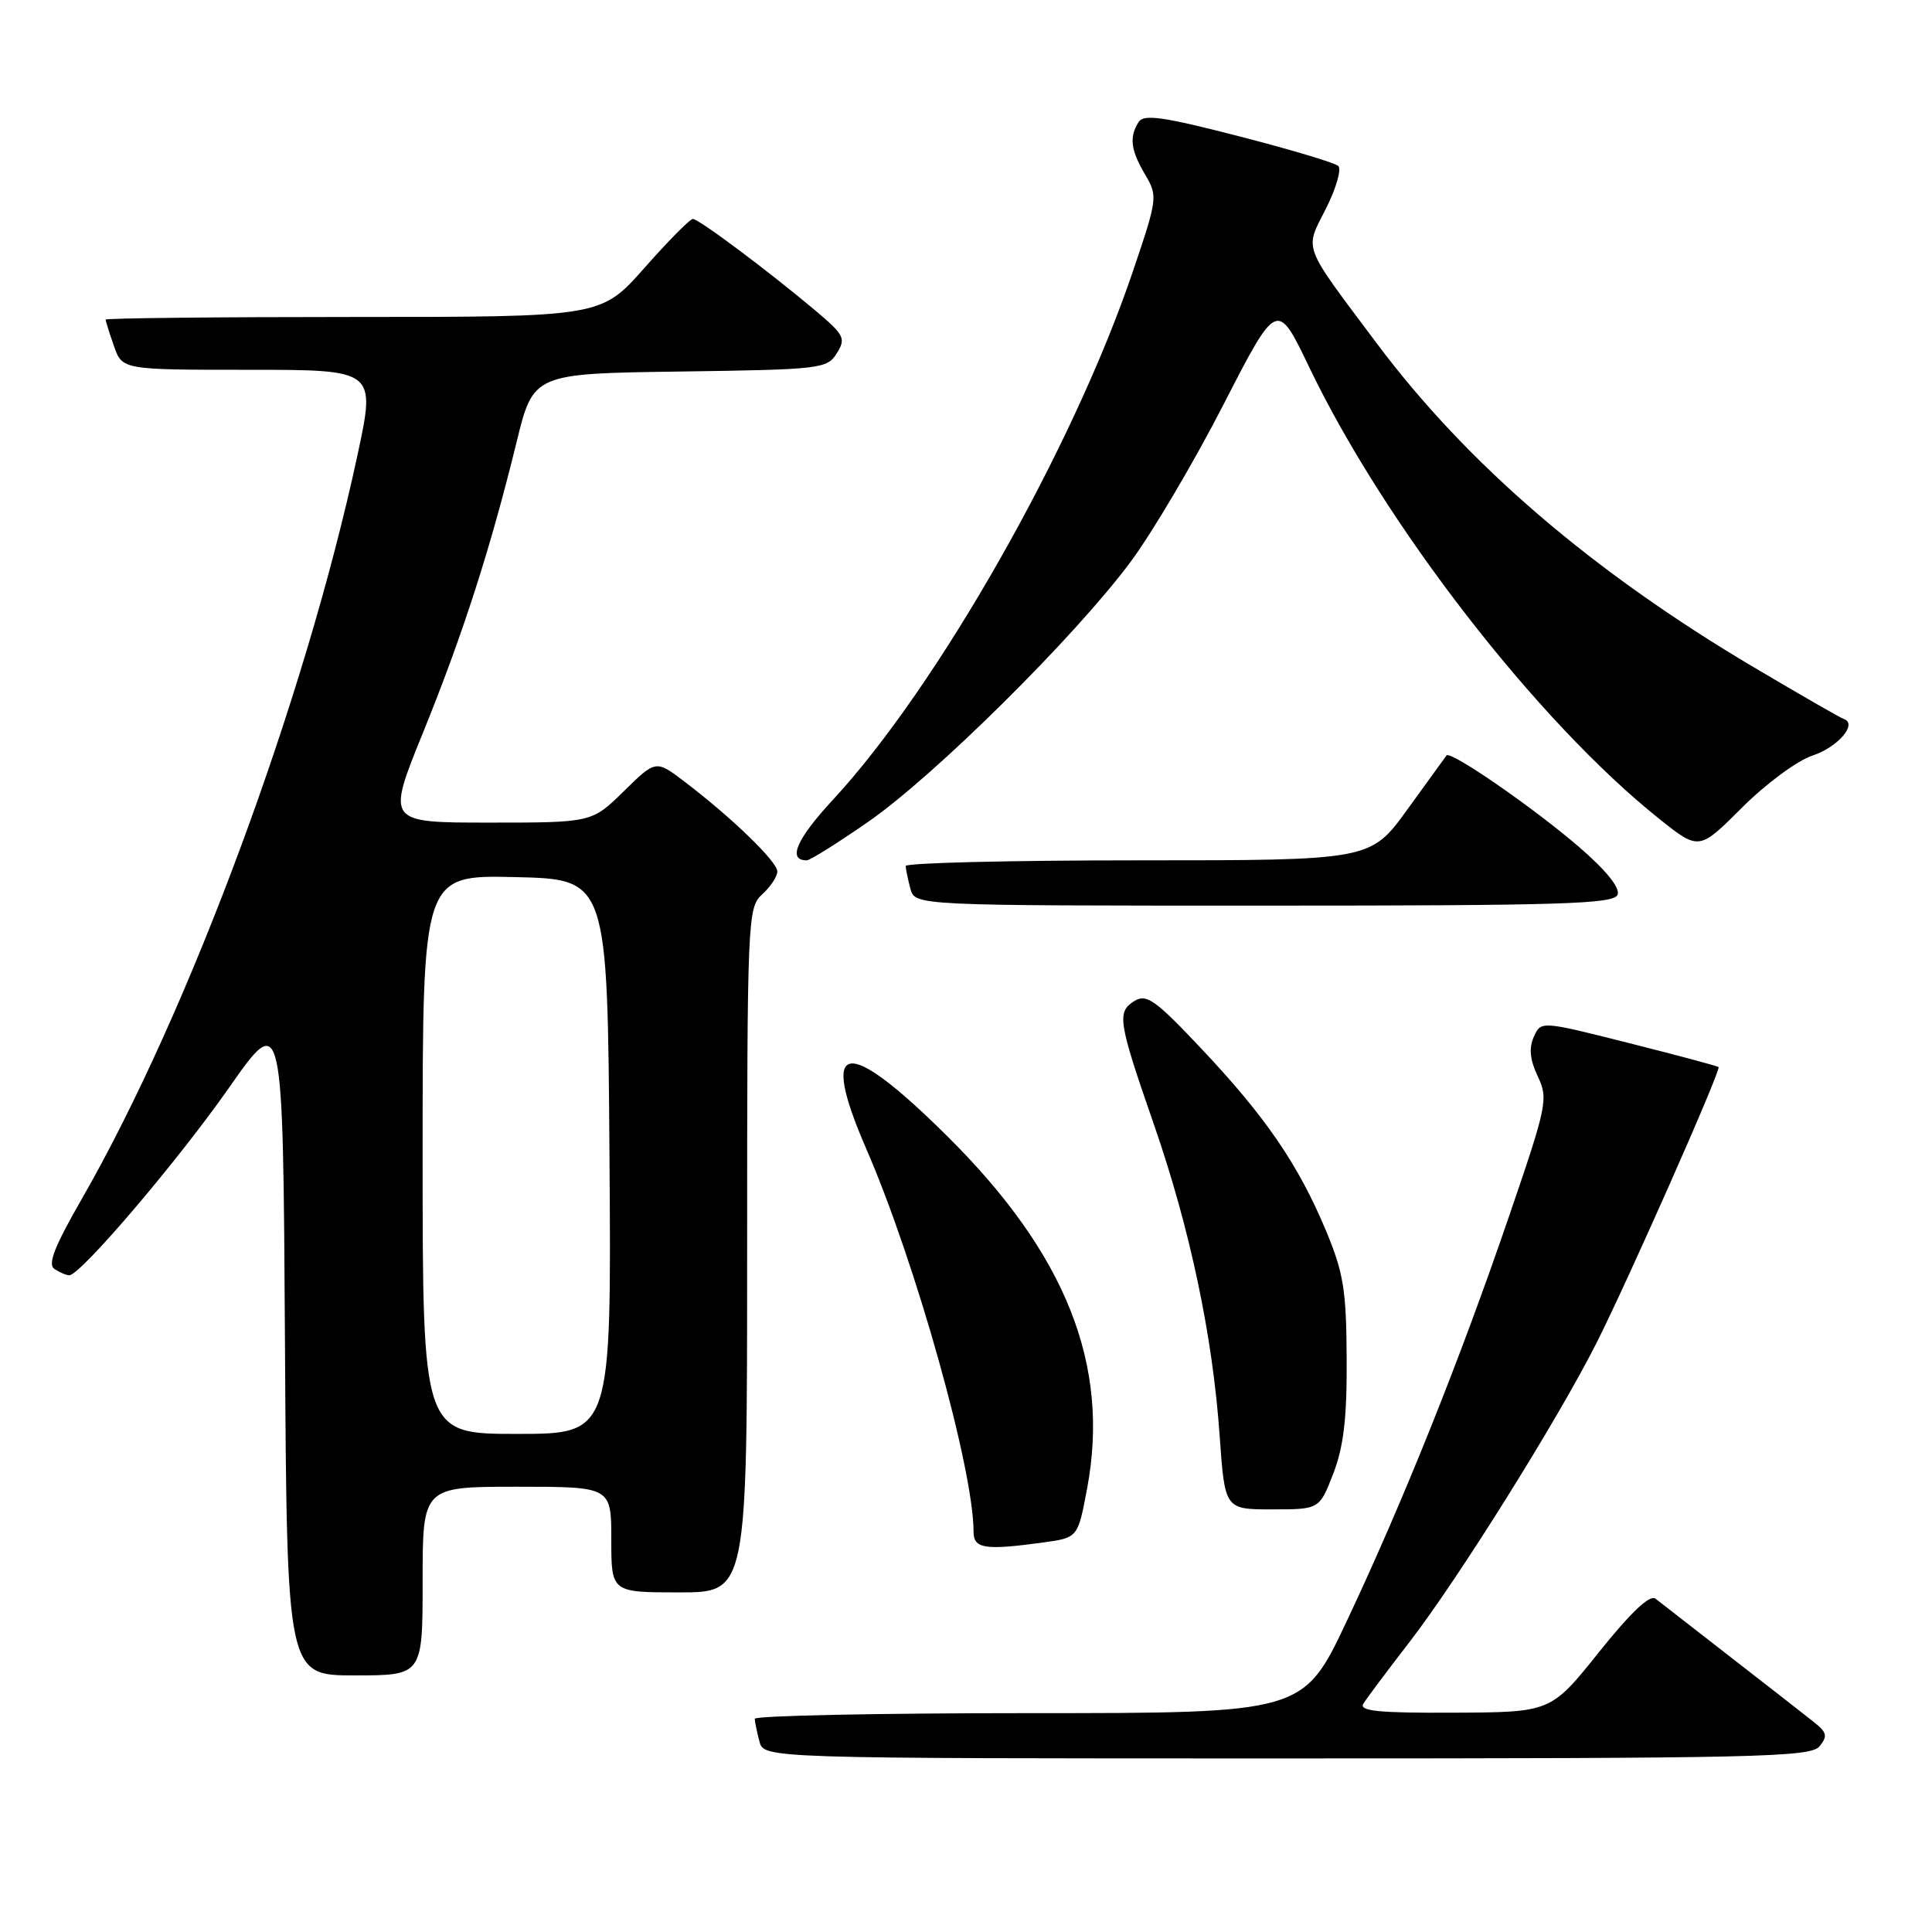 <?xml version="1.0" encoding="UTF-8" standalone="no"?>
<!DOCTYPE svg PUBLIC "-//W3C//DTD SVG 1.1//EN" "http://www.w3.org/Graphics/SVG/1.1/DTD/svg11.dtd" >
<svg xmlns="http://www.w3.org/2000/svg" xmlns:xlink="http://www.w3.org/1999/xlink" version="1.1" viewBox="0 0 256 256">
 <g >
 <path fill="currentColor"
d=" M 241.08 231.41 C 242.20 230.05 242.09 229.56 240.32 228.16 C 239.17 227.25 234.25 223.40 229.37 219.62 C 224.49 215.83 219.99 212.33 219.37 211.84 C 218.62 211.25 216.14 213.59 211.87 218.92 C 205.50 226.88 205.50 226.88 192.69 226.94 C 182.69 226.99 180.05 226.73 180.65 225.75 C 181.07 225.06 183.82 221.39 186.75 217.60 C 193.22 209.21 206.34 188.24 211.52 178.00 C 215.72 169.69 228.08 141.75 227.72 141.39 C 227.59 141.26 222.25 139.83 215.84 138.21 C 204.19 135.27 204.19 135.27 203.24 137.38 C 202.57 138.87 202.72 140.42 203.76 142.62 C 205.17 145.59 205.00 146.44 199.97 161.12 C 193.39 180.34 185.95 198.89 178.48 214.75 C 172.70 227.00 172.70 227.00 136.35 227.00 C 116.36 227.00 100.01 227.34 100.01 227.75 C 100.02 228.16 100.30 229.51 100.63 230.75 C 101.23 233.00 101.23 233.00 170.49 233.00 C 232.66 233.00 239.89 232.84 241.08 231.41 Z  M 56.00 209.50 C 56.00 197.00 56.00 197.00 68.50 197.00 C 81.00 197.00 81.00 197.00 81.00 204.00 C 81.00 211.00 81.00 211.00 90.00 211.00 C 99.00 211.00 99.00 211.00 99.00 165.65 C 99.00 121.58 99.06 120.26 101.00 118.50 C 102.10 117.50 103.00 116.14 103.00 115.47 C 103.00 114.17 96.93 108.30 90.70 103.57 C 86.90 100.68 86.90 100.68 82.66 104.84 C 78.42 109.00 78.42 109.00 64.82 109.00 C 51.21 109.00 51.21 109.00 56.05 97.08 C 61.32 84.10 64.97 72.77 68.44 58.62 C 70.67 49.50 70.67 49.50 90.11 49.23 C 108.76 48.97 109.60 48.87 110.88 46.81 C 112.12 44.84 111.88 44.38 107.96 41.08 C 101.67 35.80 92.60 29.02 91.81 29.01 C 91.44 29.00 88.55 31.92 85.39 35.50 C 79.64 42.00 79.64 42.00 46.82 42.00 C 28.77 42.00 14.00 42.16 14.00 42.35 C 14.00 42.54 14.49 44.12 15.10 45.85 C 16.20 49.00 16.20 49.00 32.99 49.00 C 49.79 49.00 49.79 49.00 47.38 60.25 C 40.42 92.64 25.04 134.16 10.80 158.93 C 7.18 165.24 6.28 167.56 7.23 168.16 C 7.93 168.61 8.80 168.98 9.17 168.98 C 10.62 169.02 23.48 153.93 30.29 144.21 C 37.50 133.91 37.50 133.91 37.76 177.96 C 38.02 222.00 38.02 222.00 47.01 222.00 C 56.00 222.00 56.00 222.00 56.00 209.50 Z  M 138.27 204.38 C 142.82 203.75 142.82 203.75 144.04 197.28 C 147.13 180.91 141.27 166.15 125.47 150.50 C 112.02 137.18 108.50 137.74 114.77 152.19 C 121.32 167.25 129.00 194.66 129.00 202.94 C 129.00 205.22 130.47 205.45 138.27 204.38 Z  M 176.67 195.25 C 178.04 191.68 178.49 187.89 178.44 180.00 C 178.40 170.90 178.02 168.63 175.67 163.00 C 172.01 154.28 167.70 147.98 159.23 139.00 C 153.12 132.51 151.92 131.65 150.33 132.63 C 147.96 134.10 148.14 135.29 152.90 149.00 C 157.68 162.78 160.69 177.01 161.61 190.25 C 162.30 200.00 162.30 200.00 168.56 200.00 C 174.83 200.00 174.83 200.00 176.67 195.25 Z  M 214.34 118.55 C 214.69 117.64 212.81 115.31 209.20 112.20 C 203.17 107.01 192.18 99.42 191.67 100.10 C 191.51 100.32 189.18 103.54 186.49 107.25 C 181.61 114.00 181.61 114.00 150.81 114.00 C 133.86 114.00 120.01 114.34 120.01 114.75 C 120.02 115.16 120.30 116.51 120.63 117.75 C 121.23 120.00 121.23 120.00 167.51 120.00 C 206.96 120.00 213.87 119.79 214.34 118.55 Z  M 115.09 108.86 C 123.86 102.77 142.42 84.38 149.77 74.50 C 152.64 70.65 158.19 61.26 162.10 53.64 C 169.22 39.78 169.22 39.78 173.47 48.64 C 183.46 69.48 203.69 95.60 219.82 108.47 C 225.13 112.71 225.13 112.71 230.83 107.01 C 234.00 103.84 238.15 100.78 240.18 100.11 C 243.54 99.00 246.19 95.90 244.31 95.27 C 243.86 95.12 238.51 92.04 232.41 88.43 C 210.95 75.72 194.43 61.53 182.43 45.50 C 172.43 32.14 172.85 33.26 175.70 27.63 C 177.05 24.95 177.78 22.41 177.33 21.99 C 176.87 21.57 170.92 19.79 164.11 18.04 C 154.10 15.46 151.55 15.10 150.87 16.17 C 149.61 18.17 149.82 19.89 151.73 23.12 C 153.42 25.99 153.39 26.29 150.11 35.97 C 142.18 59.40 124.26 90.96 110.38 105.96 C 105.53 111.20 104.31 114.00 106.90 114.00 C 107.33 114.00 111.02 111.69 115.09 108.86 Z  M 56.00 152.97 C 56.00 115.94 56.00 115.94 68.25 116.22 C 80.50 116.50 80.50 116.50 80.76 153.25 C 81.02 190.00 81.02 190.00 68.51 190.00 C 56.00 190.00 56.00 190.00 56.00 152.97 Z "/>
</g>
</svg>